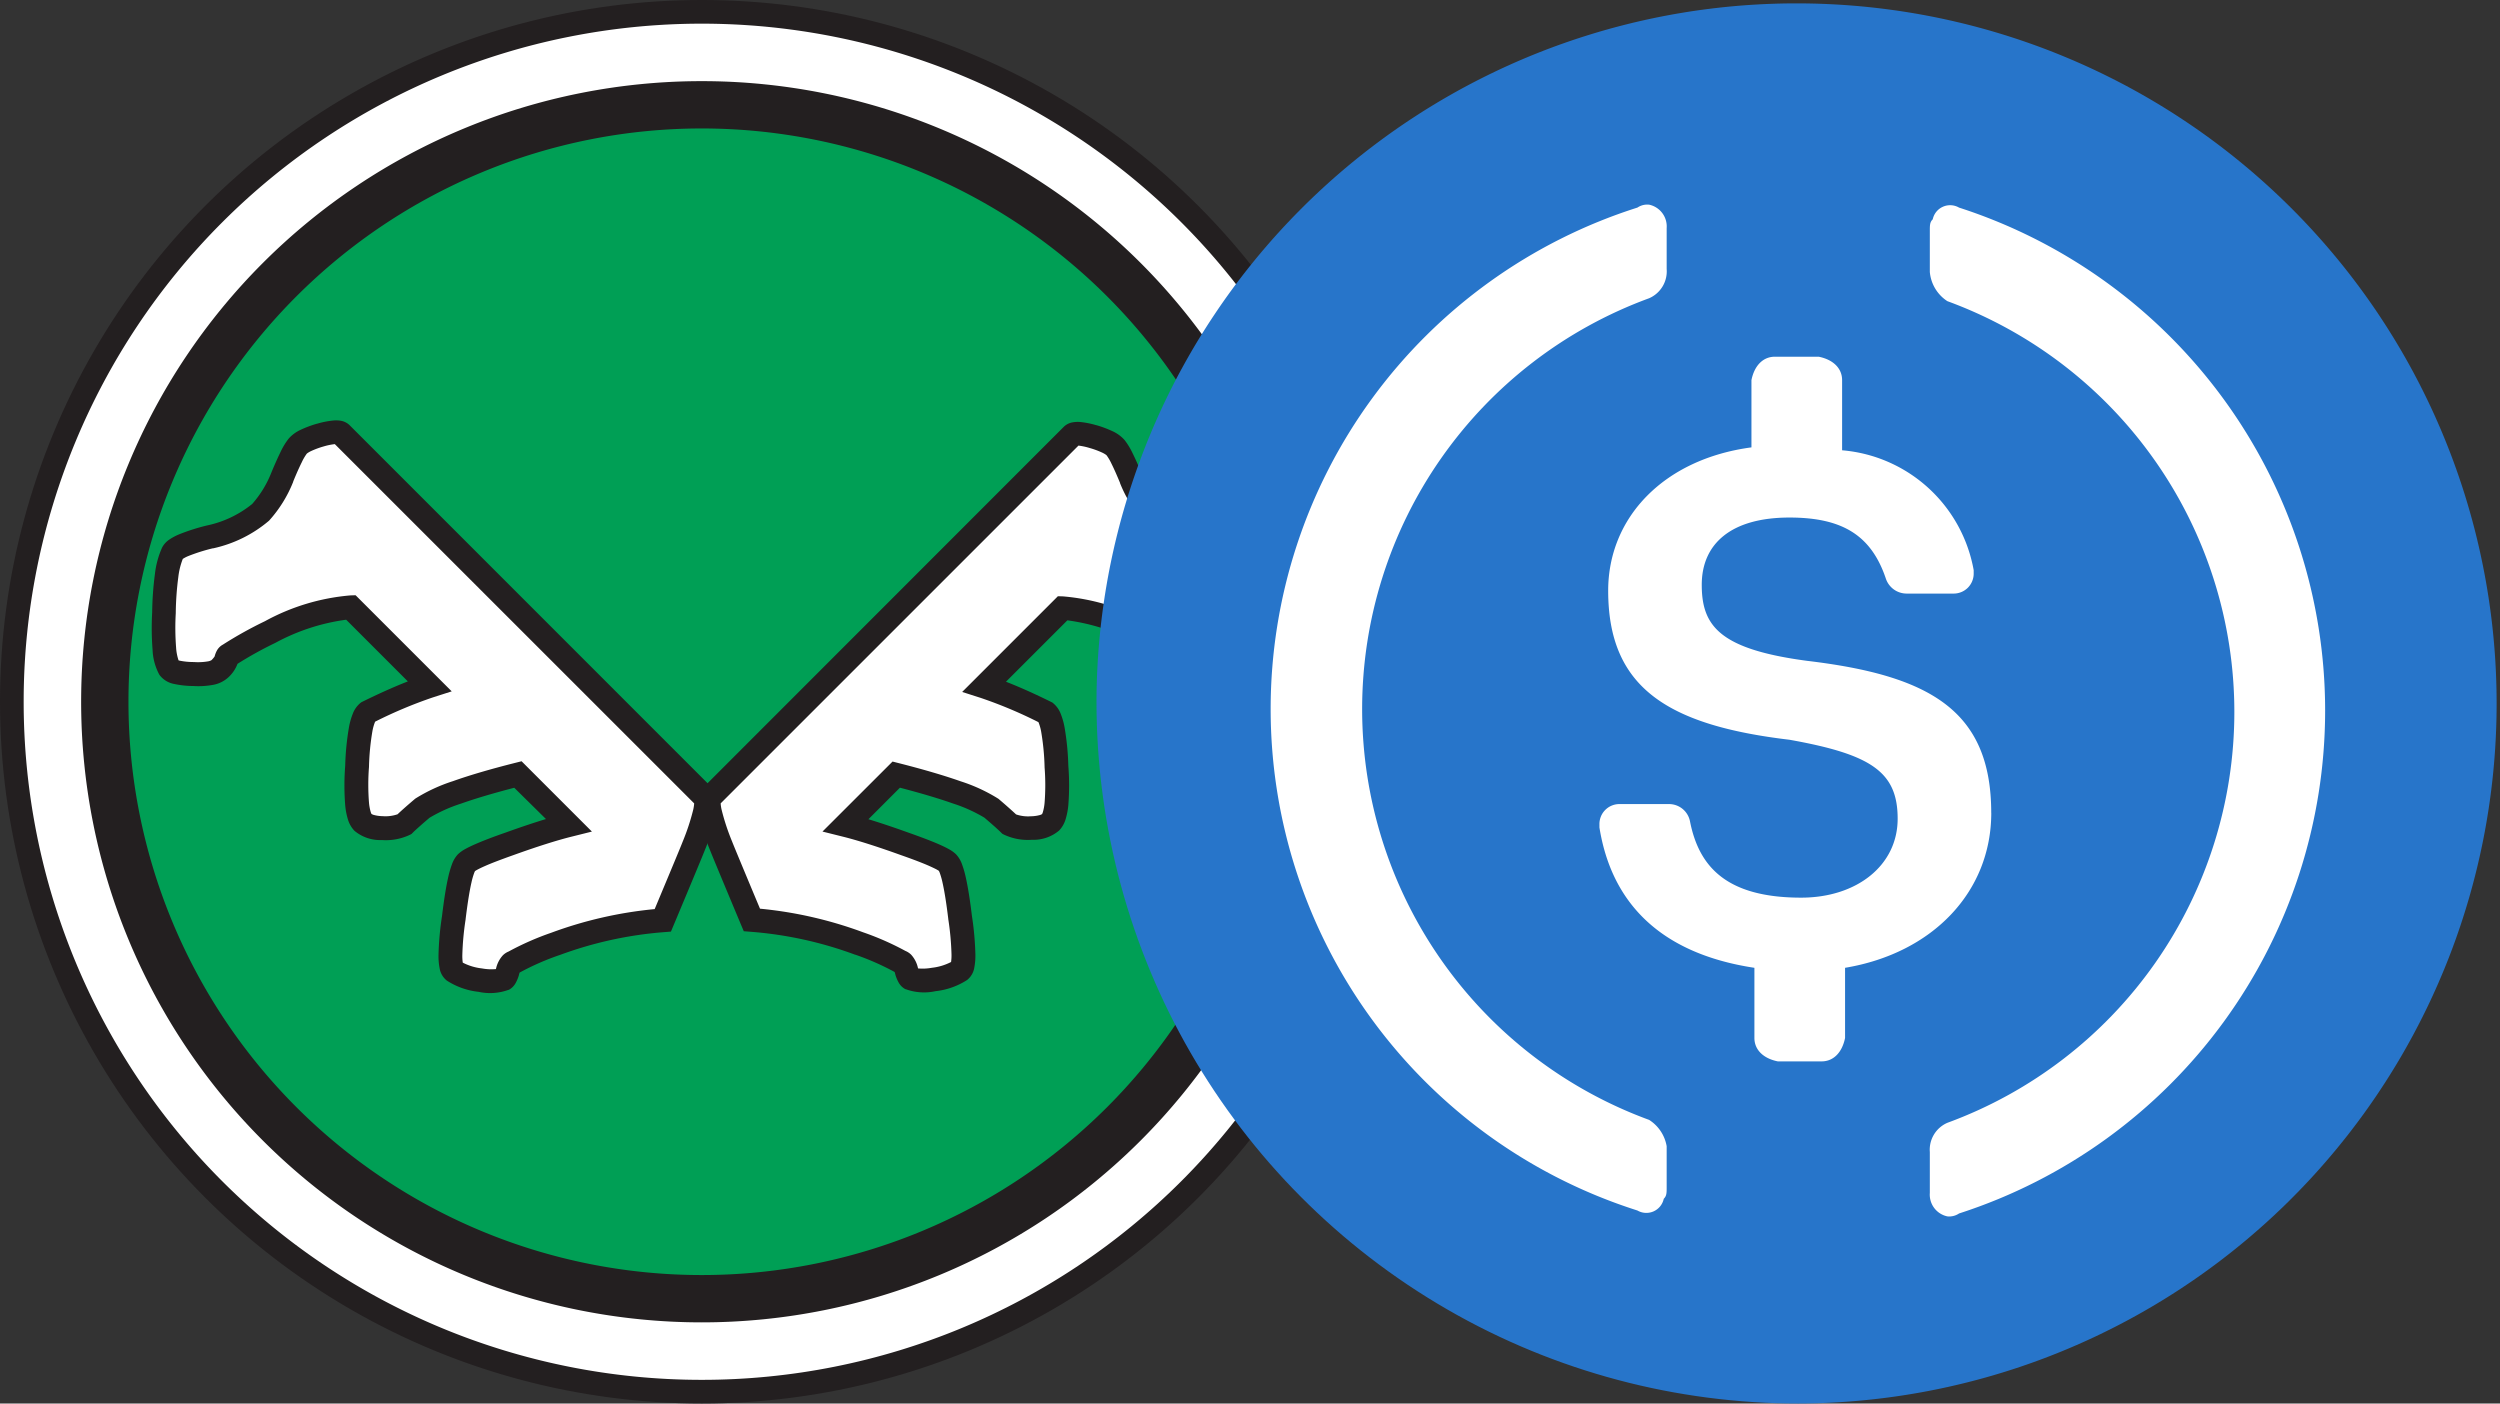 <svg xmlns="http://www.w3.org/2000/svg" xmlns:xlink="http://www.w3.org/1999/xlink" width="114" height="64" viewBox="0 0 114 64">
  <rect x="0" y="0" width="114" height="64" fill="#333333" stroke="none"/>
  <defs>
    <style>
      .cls-1 {
        fill: #fff;
      }

      .cls-2 {
        clip-path: url(#clip-path);
      }

      .cls-3 {
        fill: #231f20;
        fill-rule: evenodd;
      }

      .cls-4 {
        fill: #009f55;
      }

      .cls-5 {
        clip-path: url(#clip-path-2);
      }

      .cls-6 {
        fill: #2775ca;
      }
    </style>
    <clipPath id="clip-path">
      <circle id="Ellipse_1697" data-name="Ellipse 1697" class="cls-1" cx="32" cy="32" r="32" transform="translate(16273 -23990)"/>
    </clipPath>
    <clipPath id="clip-path-2">
      <circle id="Ellipse_202" data-name="Ellipse 202" class="cls-1" cx="32" cy="32" r="32" transform="translate(-24190 -10494)"/>
    </clipPath>
  </defs>
  <g id="Group_10849" data-name="Group 10849" transform="translate(-16273 23990)">
    <g id="Mask_Group_362" data-name="Mask Group 362" class="cls-2">
      <g id="logo" transform="translate(16273 -23990)">
        <path id="Path_18540" data-name="Path 18540" class="cls-1" d="M32,63.461A31.461,31.461,0,1,0,.539,32,31.461,31.461,0,0,0,32,63.461Z"/>
        <path id="Path_18541" data-name="Path 18541" class="cls-3" d="M32,1.079A30.921,30.921,0,1,0,62.921,32,30.921,30.921,0,0,0,32,1.079ZM0,32A32,32,0,1,1,32,64,32,32,0,0,1,0,32Z"/>
        <path id="Path_18542" data-name="Path 18542" class="cls-4" d="M32,59.22A27.22,27.22,0,1,0,4.779,32,27.22,27.22,0,0,0,32,59.22Z"/>
        <path id="Path_18543" data-name="Path 18543" class="cls-3" d="M32,5.858A26.142,26.142,0,1,0,58.142,32,26.142,26.142,0,0,0,32,5.858ZM3.7,32A28.3,28.3,0,1,1,32,60.3,28.3,28.3,0,0,1,3.7,32Z"/>
        <path id="Path_18544" data-name="Path 18544" class="cls-1" d="M43.783,44.252a2.782,2.782,0,0,1-1.206.417,1.958,1.958,0,0,1-1.053-.044q-.088-.044-.175-.307a.83.83,0,0,0-.176-.395.275.275,0,0,0-.11-.066,12.264,12.264,0,0,0-1.886-.833,18.076,18.076,0,0,0-4.891-1.075q-1.294-3.093-1.4-3.378-.768-1.952-.482-2.237L48.893,19.84q.153-.154.943.066a2.27,2.27,0,0,1,1.031.5,6.5,6.5,0,0,1,.7,1.4,5.32,5.32,0,0,0,.987,1.6,5.331,5.331,0,0,0,2.3,1.119q1.535.395,1.689.724a7.329,7.329,0,0,1,.395,2.72A5.347,5.347,0,0,1,56.7,30.5q-.154.241-1.1.263a1.666,1.666,0,0,1-1.206-.241,1,1,0,0,1-.285-.417q-.044-.176-.11-.2a17.692,17.692,0,0,0-1.886-1.053,9.273,9.273,0,0,0-3.663-1.119L44.88,31.312A21.241,21.241,0,0,1,47.687,32.5q.395.307.482,2.457Q48.3,37.1,47.906,37.5a1.3,1.3,0,0,1-.877.263,2.017,2.017,0,0,1-1.009-.176q-.219-.219-.812-.724a16.03,16.03,0,0,0-4.343-1.535l-2.3,2.3q1.053.263,2.7.855a7.477,7.477,0,0,1,1.952.855,6.285,6.285,0,0,1,.57,2.5Q44.09,44.033,43.783,44.252Z"/>
        <path id="Path_18545" data-name="Path 18545" class="cls-3" d="M49.178,20.319,32.862,36.634a1.774,1.774,0,0,0,.043.288,10.2,10.2,0,0,0,.479,1.452v0c.066.172.487,1.187,1.272,3.062a18.605,18.605,0,0,1,4.7,1.076,12.83,12.83,0,0,1,1.931.85.806.806,0,0,1,.264.175,1.31,1.31,0,0,1,.312.623,2.316,2.316,0,0,0,.629-.029h0a2.5,2.5,0,0,0,.877-.264,2.185,2.185,0,0,0,.02-.332,12.649,12.649,0,0,0-.148-1.625V41.9c-.087-.724-.176-1.276-.265-1.666a3.411,3.411,0,0,0-.124-.435.815.815,0,0,0-.039-.088c-.015-.01-.043-.029-.091-.056-.083-.046-.2-.1-.353-.17-.307-.135-.737-.3-1.294-.495h0q-1.633-.588-2.646-.84l-.924-.231L40.7,34.727l.3.076q1.691.431,2.81.826a7.615,7.615,0,0,1,1.705.788l.023.016.021.018c.344.293.6.523.774.686a1.682,1.682,0,0,0,.678.085,1.636,1.636,0,0,0,.4-.054.37.37,0,0,0,.108-.047.492.492,0,0,0,.037-.093,2.183,2.183,0,0,0,.077-.419,10.455,10.455,0,0,0,0-1.622v-.011a11.2,11.2,0,0,0-.155-1.607,2.186,2.186,0,0,0-.109-.4c-.007-.017-.013-.03-.018-.04a20.35,20.35,0,0,0-2.634-1.106l-.842-.27,4.365-4.365.233.007a9.782,9.782,0,0,1,3.883,1.172,18.209,18.209,0,0,1,1.911,1.064.673.673,0,0,1,.272.272,1.089,1.089,0,0,1,.1.257.31.31,0,0,0,.018.029,1.1,1.1,0,0,0,.126.146.459.459,0,0,0,.17.057,2.693,2.693,0,0,0,.631.029h.013a3.2,3.2,0,0,0,.632-.062l.053-.014a2.3,2.3,0,0,0,.112-.582A11.776,11.776,0,0,0,56.4,28v-.012a13.708,13.708,0,0,0-.115-1.623,3.285,3.285,0,0,0-.205-.83l-.006,0a1.453,1.453,0,0,0-.241-.125,8.133,8.133,0,0,0-1.112-.352h-.006l-.006,0A5.829,5.829,0,0,1,52.175,23.8a5.833,5.833,0,0,1-1.1-1.765l0-.006,0-.006c-.151-.366-.281-.657-.389-.874a2.278,2.278,0,0,0-.225-.386h0a.281.281,0,0,0-.042-.034,1.125,1.125,0,0,0-.148-.085,3.855,3.855,0,0,0-.575-.213A2.961,2.961,0,0,0,49.178,20.319ZM56.1,25.553l0,0Zm.219,4.578h0ZM43.36,43.944a.041.041,0,0,1,0-.011A.043.043,0,0,1,43.36,43.944Zm-10.5-7.372a.037.037,0,0,1,0,.008A.035.035,0,0,1,32.865,36.571ZM49.244,19.242a3.88,3.88,0,0,1,.737.145h.009a4.915,4.915,0,0,1,.747.279,1.639,1.639,0,0,1,.543.4,3.163,3.163,0,0,1,.366.6c.124.249.264.563.42.94a4.8,4.8,0,0,0,.872,1.431A4.84,4.84,0,0,0,55,24.013a9.085,9.085,0,0,1,1.262.4,2.475,2.475,0,0,1,.43.229,1,1,0,0,1,.341.376,4.06,4.06,0,0,1,.323,1.189,14.733,14.733,0,0,1,.126,1.749,12.793,12.793,0,0,1-.019,1.708,2.575,2.575,0,0,1-.309,1.124,1.075,1.075,0,0,1-.678.418,4.21,4.21,0,0,1-.853.091,3.718,3.718,0,0,1-.887-.049,1.381,1.381,0,0,1-.72-.35,1.591,1.591,0,0,1-.41-.608,17,17,0,0,0-1.721-.953l0,0,0,0a9.354,9.354,0,0,0-3.213-1.05l-2.8,2.8q.926.361,2.062.922l.049.024.043.034a1.176,1.176,0,0,1,.345.488,3.216,3.216,0,0,1,.171.6,12.192,12.192,0,0,1,.174,1.765,11.447,11.447,0,0,1,0,1.794,3.237,3.237,0,0,1-.121.633,1.278,1.278,0,0,1-.3.526,1.809,1.809,0,0,1-1.24.421,2.542,2.542,0,0,1-1.28-.238l-.072-.038-.057-.057c-.127-.127-.375-.349-.758-.676a6.852,6.852,0,0,0-1.431-.645q-.959-.339-2.42-.721L39.6,37.357q.813.247,1.844.618c.567.2,1.025.374,1.368.524.171.075.321.147.445.216a1.549,1.549,0,0,1,.339.242,1.306,1.306,0,0,1,.274.461,4.448,4.448,0,0,1,.167.579c.1.442.195,1.036.283,1.772a13.6,13.6,0,0,1,.158,1.769,2.893,2.893,0,0,1-.051.593.9.9,0,0,1-.329.558l0,0h0a3.308,3.308,0,0,1-1.437.508,2.447,2.447,0,0,1-1.359-.089l-.007,0-.007,0a.767.767,0,0,1-.315-.314,1.721,1.721,0,0,1-.131-.305l-.008-.024-.006-.025a1,1,0,0,0-.033-.117A11.736,11.736,0,0,0,39,43.533l-.005,0-.005,0a17.533,17.533,0,0,0-4.746-1.043l-.328-.026-.127-.3c-.857-2.048-1.33-3.185-1.409-3.39a11.126,11.126,0,0,1-.529-1.617,2.48,2.48,0,0,1-.067-.586.885.885,0,0,1,.235-.611L48.512,19.459a.756.756,0,0,1,.4-.2A1.307,1.307,0,0,1,49.244,19.242Z"/>
        <path id="Path_18546" data-name="Path 18546" class="cls-1" d="M20.685,44.283A2.8,2.8,0,0,0,21.9,44.7a1.966,1.966,0,0,0,1.057-.044q.088-.044.176-.308a.834.834,0,0,1,.176-.4.276.276,0,0,1,.11-.066,12.32,12.32,0,0,1,1.894-.837,18.152,18.152,0,0,1,4.911-1.079q1.3-3.105,1.409-3.391.771-1.96.484-2.246L15.554,19.772q-.154-.154-.947.066a2.277,2.277,0,0,0-1.035.507,6.518,6.518,0,0,0-.7,1.409,5.343,5.343,0,0,1-.991,1.608,5.353,5.353,0,0,1-2.312,1.123q-1.542.4-1.7.727a7.357,7.357,0,0,0-.4,2.731,5.366,5.366,0,0,0,.242,2.533q.154.242,1.1.264a1.672,1.672,0,0,0,1.211-.242,1.006,1.006,0,0,0,.286-.418q.044-.176.11-.2a17.76,17.76,0,0,1,1.894-1.057A9.309,9.309,0,0,1,15.994,27.7l3.59,3.59a21.326,21.326,0,0,0-2.819,1.189q-.4.308-.484,2.467-.132,2.158.264,2.555a1.306,1.306,0,0,0,.881.264,2.025,2.025,0,0,0,1.013-.176q.22-.22.815-.727a16.1,16.1,0,0,1,4.361-1.542l2.312,2.312q-1.057.264-2.709.859a7.509,7.509,0,0,0-1.96.859,6.312,6.312,0,0,0-.573,2.511Q20.377,44.063,20.685,44.283Z"/>
        <path id="Path_18547" data-name="Path 18547" class="cls-3" d="M15.539,19.186a.758.758,0,0,1,.4.2L32.5,35.95a.889.889,0,0,1,.235.614,2.493,2.493,0,0,1-.067.588,11.18,11.18,0,0,1-.531,1.624c-.08.206-.554,1.348-1.414,3.4l-.128.305-.33.026A17.612,17.612,0,0,0,25.5,43.558l0,0-.005,0a11.783,11.783,0,0,0-1.8.792,1,1,0,0,0-.034.117l-.006.025-.008.024a1.732,1.732,0,0,1-.132.307.77.77,0,0,1-.316.315l-.007,0-.007,0a2.458,2.458,0,0,1-1.365.089,3.321,3.321,0,0,1-1.443-.511h0l0,0a.9.9,0,0,1-.33-.561,2.906,2.906,0,0,1-.051-.6,13.67,13.67,0,0,1,.159-1.777c.089-.739.183-1.335.284-1.779a4.479,4.479,0,0,1,.168-.581,1.311,1.311,0,0,1,.275-.463,1.559,1.559,0,0,1,.341-.243c.124-.069.275-.142.447-.217.344-.151.8-.327,1.374-.526q1.035-.373,1.852-.621L23.45,35.922q-1.469.383-2.43.724a6.889,6.889,0,0,0-1.437.647c-.384.328-.633.551-.761.678l-.058.058-.072.038a2.554,2.554,0,0,1-1.285.239,1.817,1.817,0,0,1-1.245-.423,1.284,1.284,0,0,1-.3-.528,3.251,3.251,0,0,1-.121-.636,11.5,11.5,0,0,1,0-1.8,12.219,12.219,0,0,1,.175-1.773,3.219,3.219,0,0,1,.171-.6,1.182,1.182,0,0,1,.347-.49l.044-.034.049-.024q1.14-.562,2.071-.926l-2.813-2.813a9.394,9.394,0,0,0-3.226,1.054l0,0,0,0a17.067,17.067,0,0,0-1.728.957,1.6,1.6,0,0,1-.412.611,1.387,1.387,0,0,1-.723.352,3.735,3.735,0,0,1-.891.049,4.213,4.213,0,0,1-.856-.092,1.079,1.079,0,0,1-.681-.42,2.587,2.587,0,0,1-.31-1.129,12.845,12.845,0,0,1-.019-1.716,14.776,14.776,0,0,1,.126-1.756,4.076,4.076,0,0,1,.324-1.194,1,1,0,0,1,.342-.377,2.493,2.493,0,0,1,.432-.23,9.126,9.126,0,0,1,1.268-.405,4.861,4.861,0,0,0,2.07-.983,4.828,4.828,0,0,0,.876-1.437c.156-.378.3-.694.421-.944a3.174,3.174,0,0,1,.367-.6,1.647,1.647,0,0,1,.545-.4,4.931,4.931,0,0,1,.75-.28h.009a3.9,3.9,0,0,1,.74-.145A1.312,1.312,0,0,1,15.539,19.186Zm-.783,1.172a3.864,3.864,0,0,0-.578.214,1.119,1.119,0,0,0-.149.085.279.279,0,0,0-.042.034h0a2.285,2.285,0,0,0-.226.388c-.109.219-.24.51-.391.878l0,.006,0,.006a5.852,5.852,0,0,1-1.1,1.773,5.852,5.852,0,0,1-2.549,1.262l-.006,0H9.7a8.166,8.166,0,0,0-1.116.353,1.453,1.453,0,0,0-.242.125l-.005,0a3.294,3.294,0,0,0-.206.833,13.75,13.75,0,0,0-.116,1.63v.012a11.833,11.833,0,0,0,.015,1.571,2.3,2.3,0,0,0,.112.584l.053.015a3.226,3.226,0,0,0,.635.062H8.84a2.692,2.692,0,0,0,.633-.029.466.466,0,0,0,.171-.057,1.094,1.094,0,0,0,.127-.147.264.264,0,0,0,.018-.029,1.1,1.1,0,0,1,.1-.258.675.675,0,0,1,.273-.273,18.27,18.27,0,0,1,1.919-1.069,9.82,9.82,0,0,1,3.9-1.177l.234-.007,4.383,4.383-.845.271a20.431,20.431,0,0,0-2.645,1.11c-.005.011-.011.024-.018.041a2.185,2.185,0,0,0-.109.4,11.251,11.251,0,0,0-.155,1.613v.011a10.5,10.5,0,0,0,0,1.629,2.2,2.2,0,0,0,.077.421.488.488,0,0,0,.037.093.376.376,0,0,0,.108.047,1.635,1.635,0,0,0,.4.055,1.687,1.687,0,0,0,.681-.086c.17-.163.432-.394.777-.688l.021-.018.023-.016a7.648,7.648,0,0,1,1.712-.791q1.122-.4,2.822-.829l.3-.076,3.207,3.207-.928.232q-1.02.255-2.657.843h0c-.56.2-.991.362-1.3.5-.155.068-.271.125-.354.171-.048.027-.077.046-.092.056a.79.79,0,0,0-.039.089,3.417,3.417,0,0,0-.124.437c-.089.391-.178.946-.266,1.673v.01a12.708,12.708,0,0,0-.149,1.632,2.2,2.2,0,0,0,.02.333,2.51,2.51,0,0,0,.881.265h0a2.314,2.314,0,0,0,.632.029,1.314,1.314,0,0,1,.313-.625.811.811,0,0,1,.265-.176,12.886,12.886,0,0,1,1.939-.854,18.678,18.678,0,0,1,4.721-1.08c.788-1.883,1.211-2.9,1.277-3.075v0a10.212,10.212,0,0,0,.481-1.457,1.767,1.767,0,0,0,.043-.289L15.268,20.252A2.97,2.97,0,0,0,14.756,20.358ZM31.648,36.571a.037.037,0,0,1,0,.008A.037.037,0,0,1,31.648,36.571Zm-10.538,7.4s0,0,0-.011A.047.047,0,0,1,21.11,43.973ZM8.314,25.507l0,0Z"/>
      </g>
    </g>
    <g id="Mask_Group_50" data-name="Mask Group 50" class="cls-5" transform="translate(40513 -13496)">
      <g id="usd-coin-usdc-logo" transform="translate(-24190 -10494)">
        <path id="Path_5250" data-name="Path 5250" class="cls-6" d="M32,64A31.923,31.923,0,1,0,9.35,54.65,31.923,31.923,0,0,0,32,64Z"/>
        <path id="Path_5251" data-name="Path 5251" class="cls-1" d="M40.8,37.067c0-4.667-2.8-6.267-8.4-6.933-4-.533-4.8-1.6-4.8-3.467s1.333-3.067,4-3.067c2.4,0,3.733.8,4.4,2.8a1,1,0,0,0,.933.667h2.133A.911.911,0,0,0,40,26.133V26a6.661,6.661,0,0,0-6-5.467v-3.2c0-.533-.4-.933-1.067-1.067h-2c-.533,0-.933.4-1.067,1.067V20.4c-4,.533-6.533,3.2-6.533,6.533,0,4.4,2.667,6.133,8.267,6.8,3.733.667,4.933,1.467,4.933,3.6s-1.867,3.6-4.4,3.6c-3.467,0-4.667-1.467-5.067-3.467a.974.974,0,0,0-.933-.8H23.867a.911.911,0,0,0-.933.933v.133c.533,3.333,2.667,5.733,7.067,6.4v3.2c0,.533.4.933,1.067,1.067h2c.533,0,.933-.4,1.067-1.067v-3.2c4-.667,6.667-3.467,6.667-7.067Z"/>
        <path id="Path_5252" data-name="Path 5252" class="cls-1" d="M25.2,51.067a19.952,19.952,0,0,1,0-37.467,1.338,1.338,0,0,0,.8-1.333V10.4a1.013,1.013,0,0,0-.8-1.067.8.8,0,0,0-.533.133,23.994,23.994,0,0,0,0,45.733.811.811,0,0,0,1.2-.533C26,54.533,26,54.4,26,54.133V52.267a1.776,1.776,0,0,0-.8-1.2Zm14.133-41.6a.811.811,0,0,0-1.2.533c-.133.133-.133.267-.133.533V12.4a1.769,1.769,0,0,0,.8,1.333,19.952,19.952,0,0,1,0,37.467,1.338,1.338,0,0,0-.8,1.333V54.4a1.013,1.013,0,0,0,.8,1.067.8.8,0,0,0,.533-.133,24.1,24.1,0,0,0,0-45.867Z"/>
      </g>
    </g>
  </g>
</svg>
